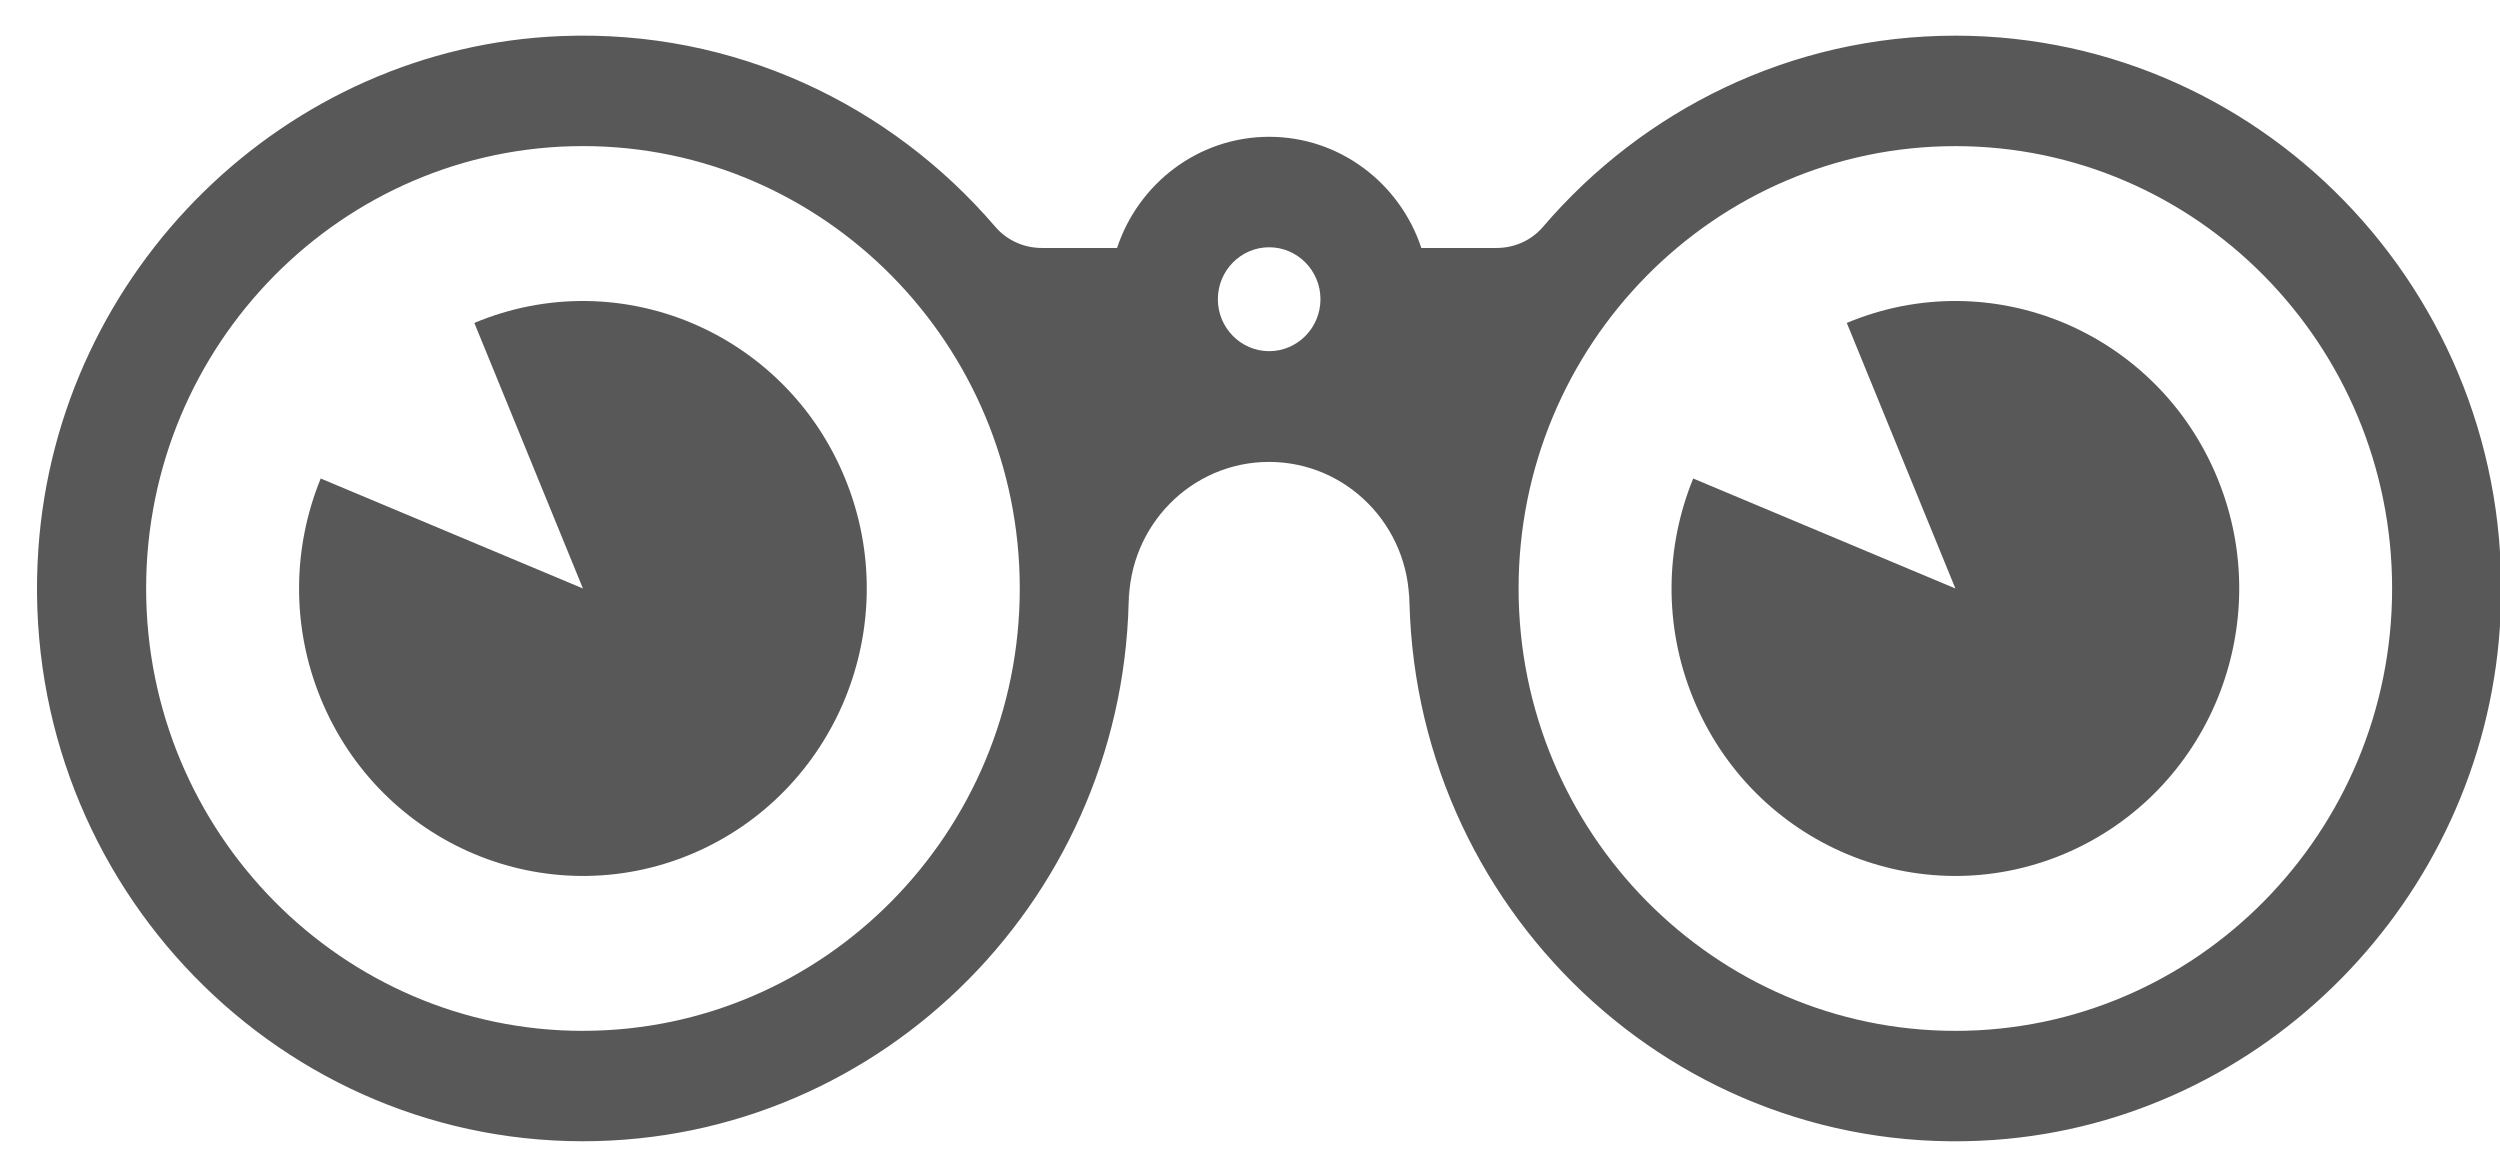 <svg width="64" height="30" viewBox="0 0 64 30" xmlns="http://www.w3.org/2000/svg"><title>FG Logo 4</title><g fill="#585858" fill-rule="evenodd"><path d="M17.703 8.267c-1.717-.72-3.706-.777-5.56 0l2.78 6.798L8.21 12.25c-.71 1.738-.767 3.753 0 5.63.768 1.877 2.215 3.26 3.933 3.983 1.717.72 3.708.777 5.56 0 1.853-.78 3.22-2.243 3.932-3.983.71-1.74.768-3.753 0-5.63-.767-1.877-2.214-3.26-3.932-3.983M52.838 8.267c-1.717-.72-3.706-.777-5.56 0l2.78 6.798-6.712-2.815c-.71 1.738-.768 3.753 0 5.63.77 1.877 2.214 3.26 3.932 3.983 1.718.72 3.706.777 5.56 0 1.853-.78 3.22-2.243 3.932-3.983.71-1.74.768-3.753 0-5.63-.767-1.877-2.214-3.26-3.932-3.983"/><path d="M50.058.913c-4.213 0-7.995 1.9-10.56 4.897-.297.348-.734.538-1.187.538h-1.925c-.544-1.65-2.083-2.846-3.895-2.846-1.81 0-3.35 1.195-3.894 2.846H26.67c-.455 0-.892-.194-1.19-.542C22.806 2.684 18.81.75 14.38.923 7.31 1.195 1.474 6.91.982 14.056c-.57 8.257 5.905 15.16 13.94 15.16 7.707 0 13.976-6.346 13.976-14.15v.397c0-2.008 1.607-3.638 3.59-3.638 1.984 0 3.59 1.63 3.59 3.638v-.398c0 8.14 6.82 14.695 14.976 14.117 6.886-.487 12.463-6.134 12.942-13.106.57-8.26-5.903-15.163-13.94-15.163zM14.923 26.39c-6.166 0-11.182-5.08-11.182-11.325C3.74 8.82 8.758 3.74 14.924 3.74c6.166 0 11.182 5.08 11.182 11.325 0 6.245-5.016 11.324-11.182 11.324zM32.49 8.99c-.723 0-1.313-.597-1.313-1.33 0-.734.59-1.33 1.313-1.33.724 0 1.314.596 1.314 1.33 0 .733-.59 1.33-1.314 1.33zM50.058 26.39c-6.165 0-11.182-5.08-11.182-11.325 0-6.245 5.017-11.324 11.182-11.324 6.166 0 11.18 5.08 11.18 11.325 0 6.245-5.014 11.324-11.18 11.324z"/></g></svg>